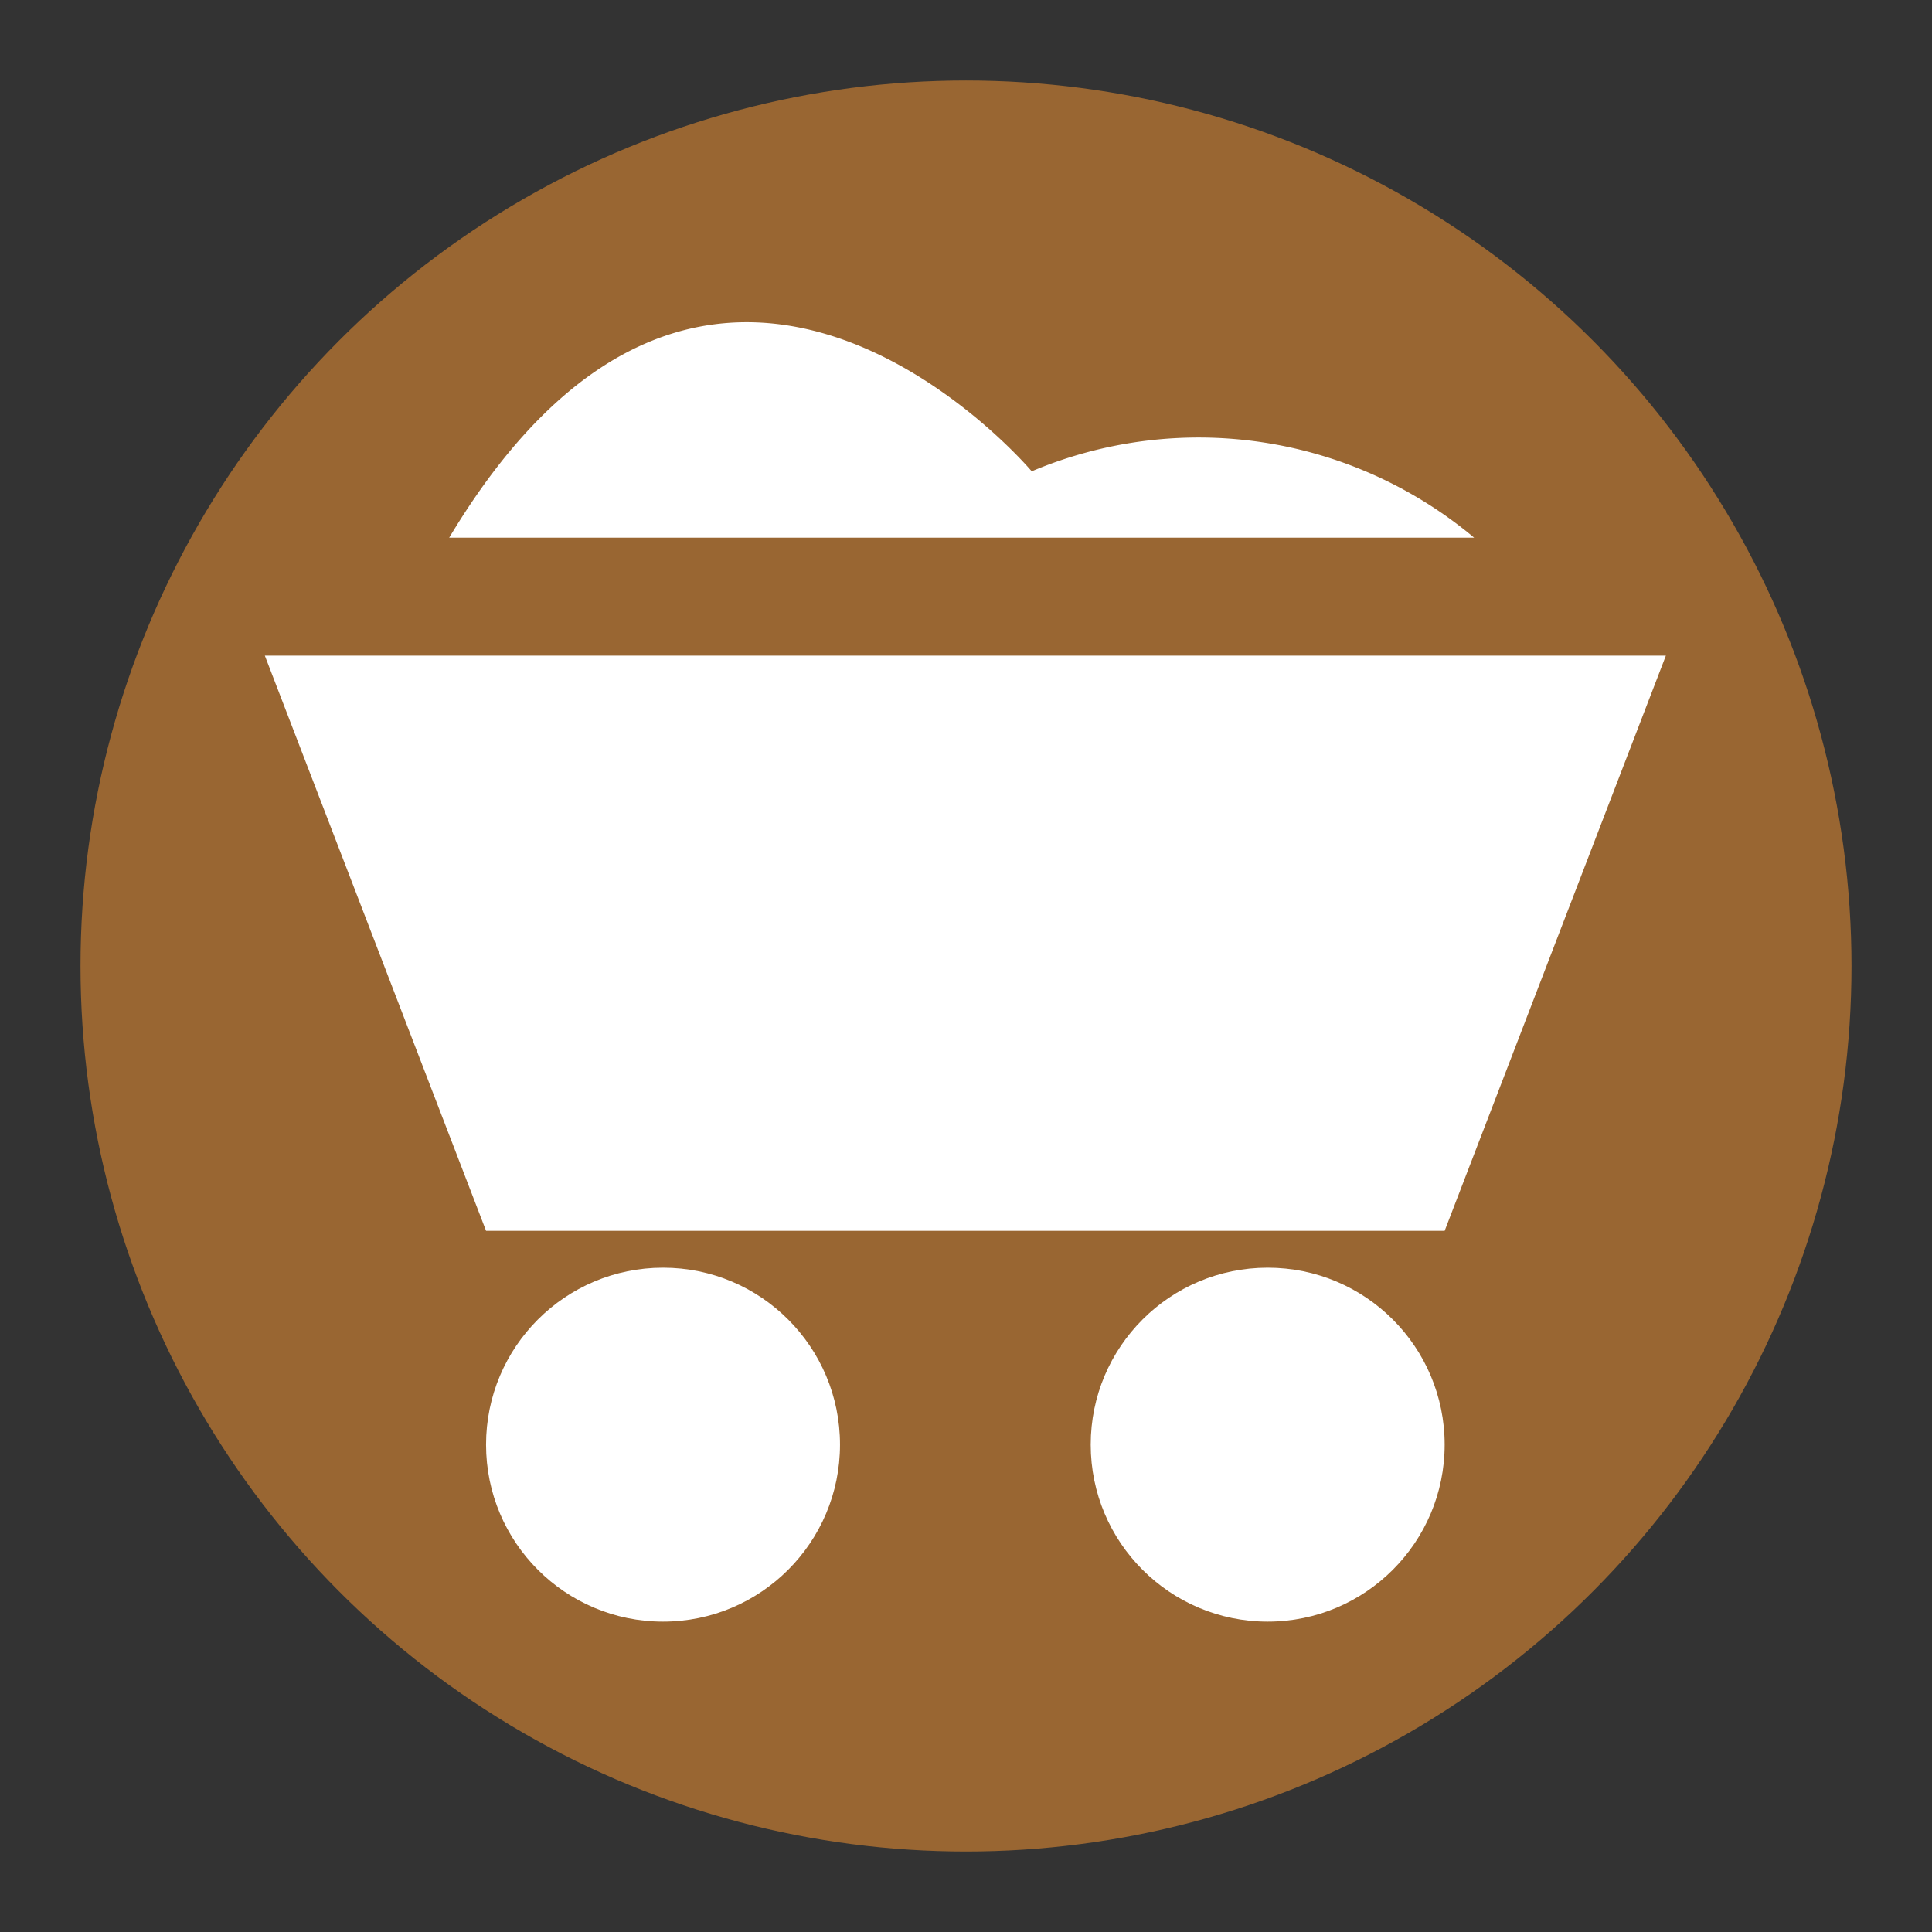 <svg id="Layer_1" data-name="Layer 1" xmlns="http://www.w3.org/2000/svg" viewBox="0 0 24 24"><rect x="0" y="0" width="24" height="24" fill="#333333" stroke="none"/><defs><style>.cls-1{fill:#fff;}.cls-2{fill:#996632;}</style></defs><title>coal</title><circle class="cls-2" cx="12" cy="12" r="11"/><g transform="translate(1,1) scale(0.916,0.916)"><circle class="cls-1" cx="16.1" cy="18.5" r="2.4"/><circle class="cls-1" cx="7.9" cy="18.5" r="2.4"/><polygon class="cls-1" points="18.5 15.6 5.5 15.6 2.5 7.8 21.5 7.8 18.5 15.6"/><path class="cls-1" d="M5,6.2H18.9a5.82,5.82,0,0,0-6-.9S8.6,0.2,5,6.2Z"/></g></svg>